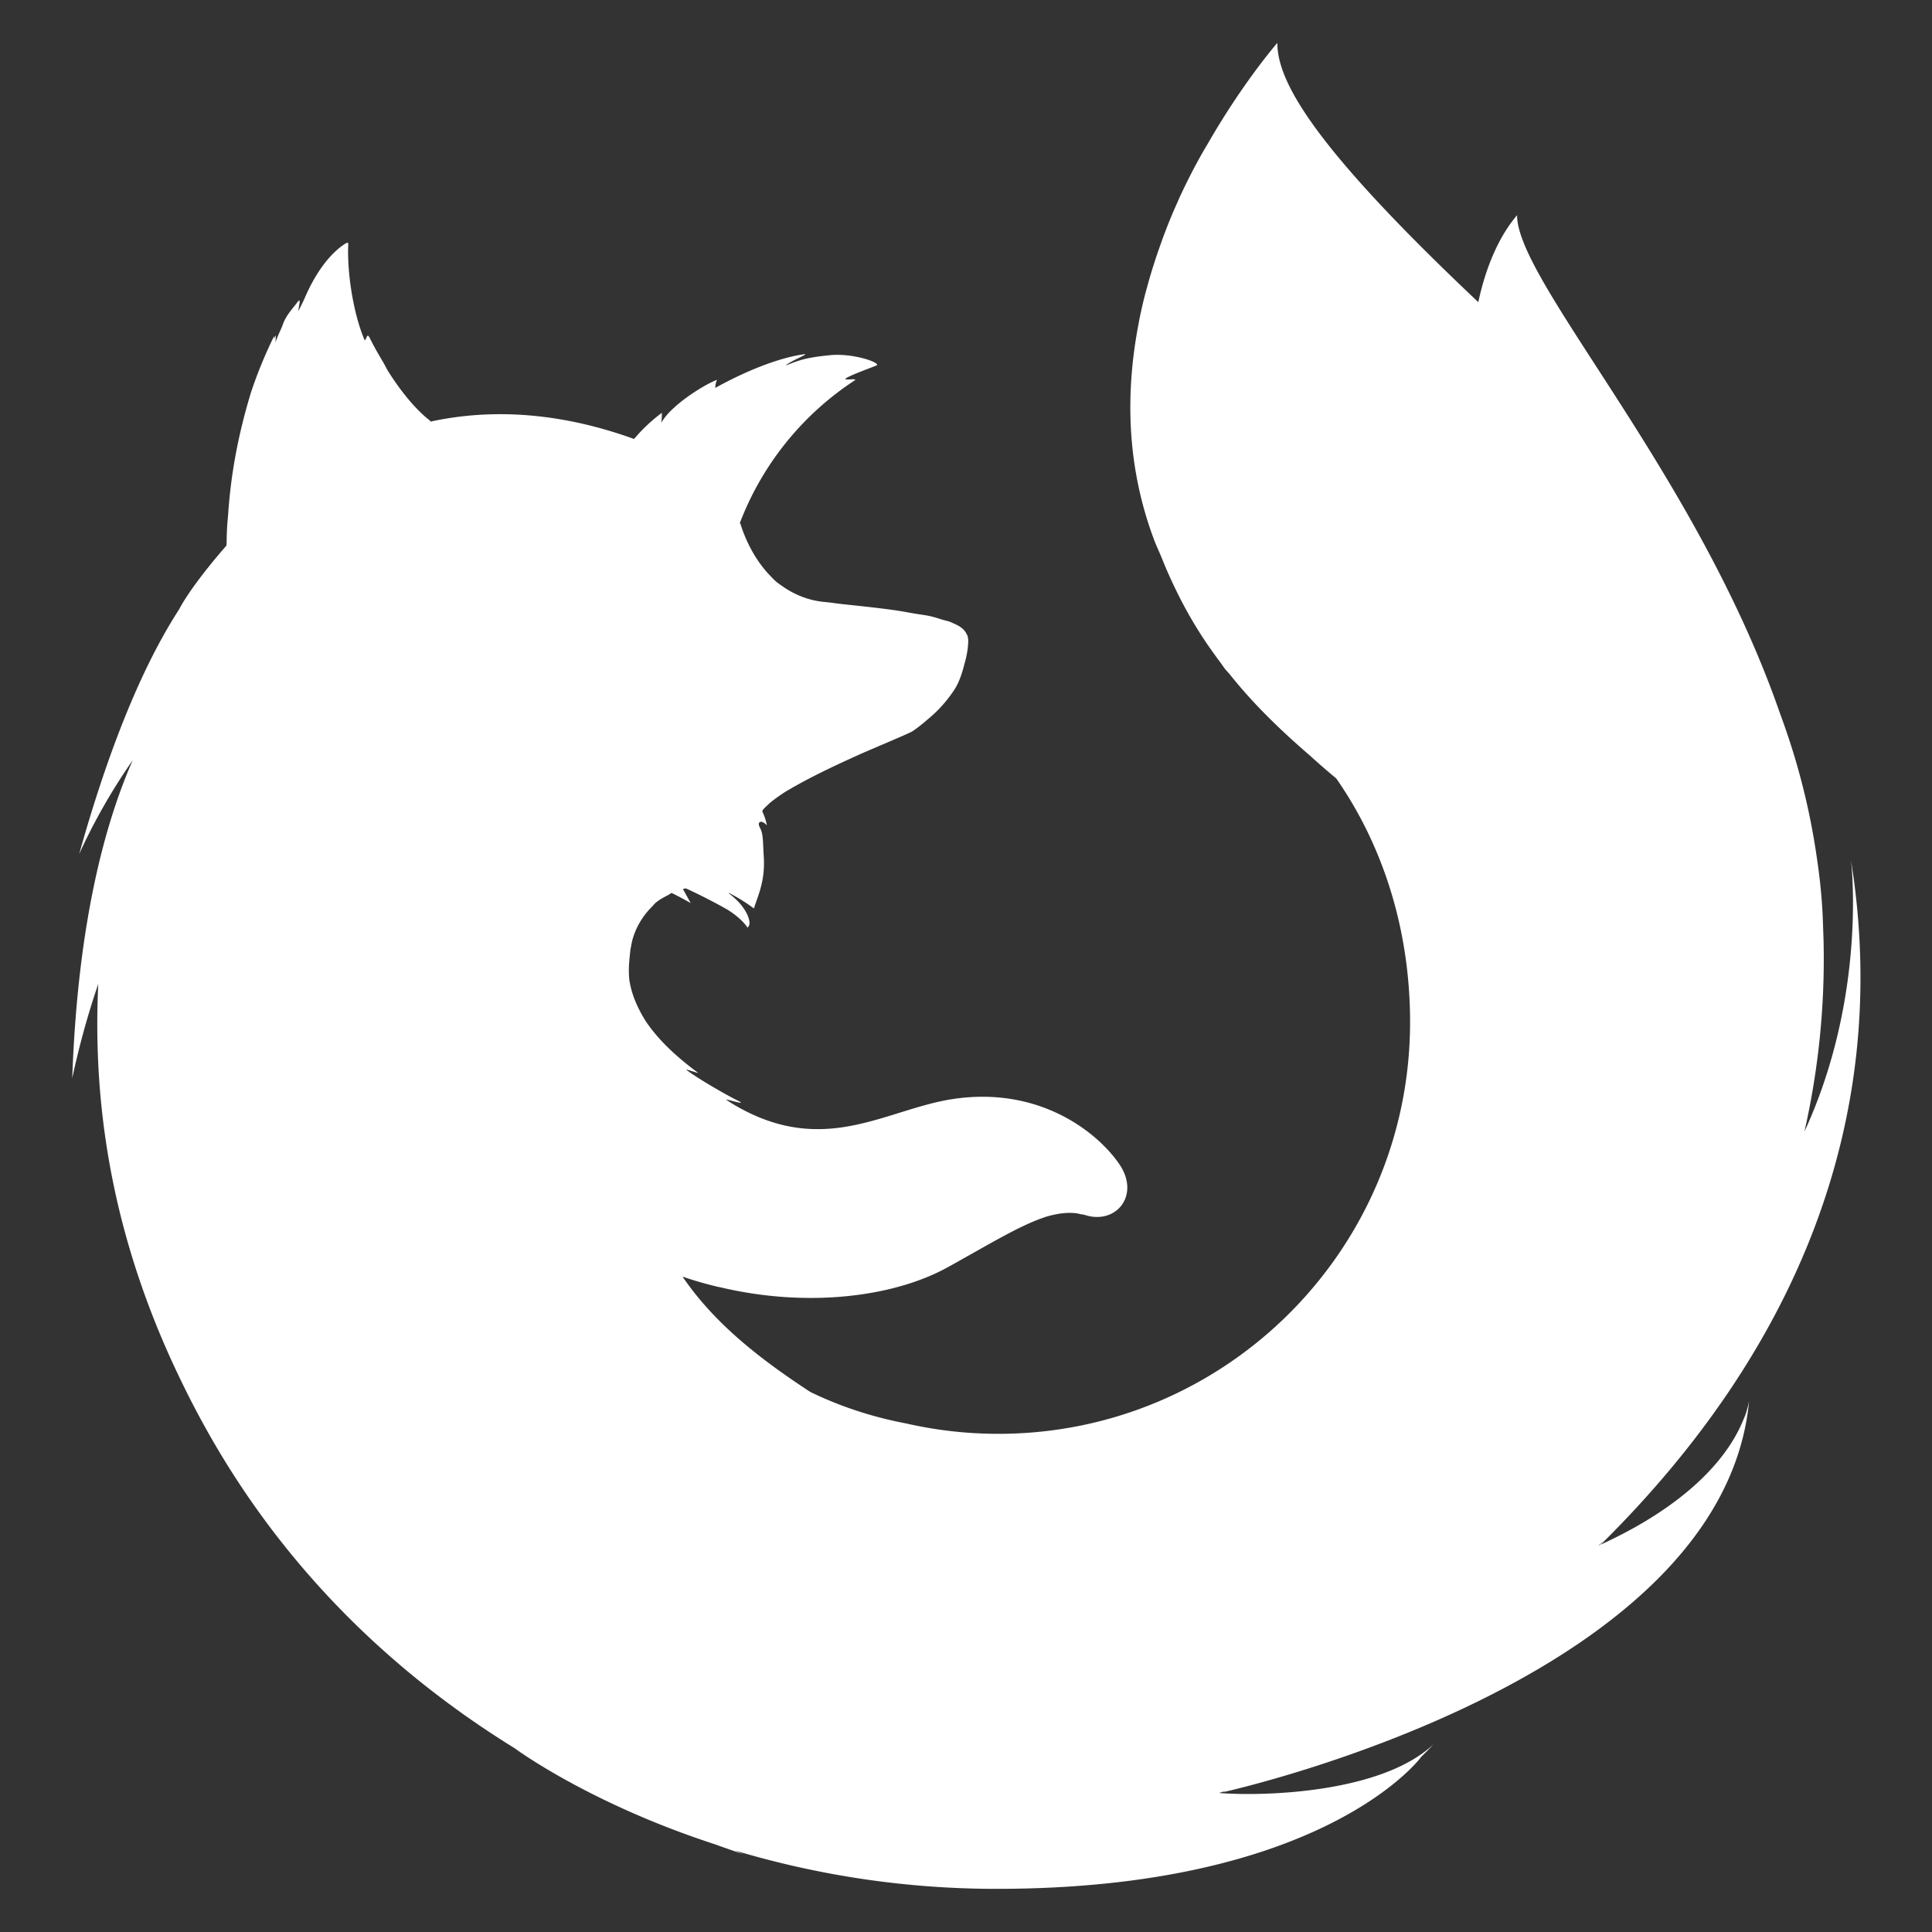 <svg width="48" height="48" version="1.1" viewBox="0 0 48 48" xmlns="http://www.w3.org/2000/svg">
 <rect x="0" y="0" width="48" height="48" fill="#333333" stroke="none"/>
 <path d="m 31.73,1.072 c 0,0 -0.851,0.975 -1.732,2.514 -0.224,0.37 -0.451,0.804 -0.672,1.275 -0.029,0.063 -0.057,0.131 -0.086,0.195 -0.159,0.352 -0.306,0.725 -0.445,1.127 -0.101,0.286 -0.193,0.579 -0.277,0.881 -0.034,0.125 -0.069,0.246 -0.1,0.375 -0.045,0.184 -0.086,0.37 -0.123,0.559 v 0.002 c 0,0.002 0,0.004 0,0.006 -0.328,1.673 -0.327,3.516 0.371,5.387 0.061,0.164 0.131,0.307 0.195,0.463 0.068,0.174 0.141,0.342 0.217,0.51 0.037,0.081 0.075,0.162 0.113,0.24 0.143,0.299 0.297,0.587 0.461,0.863 0,0.001 0.003,0.005 0.004,0.006 0.16,0.269 0.329,0.524 0.506,0.768 0.047,0.065 0.093,0.13 0.141,0.193 0.05,0.065 0.095,0.138 0.146,0.201 a 17.77,17.77 0 0 0 0.096,0.107 c 0.624,0.783 1.311,1.434 2.021,2.047 a 17.77,17.77 0 0 0 0.633,0.549 c 1.183,1.7 1.834,3.797 1.834,6.053 0,5.65 -4.581,10.23 -10.23,10.23 a 10.27,10.27 0 0 1 -2.291,-0.258 c -0.928,-0.177 -1.711,-0.457 -2.381,-0.783 -1.202,-0.787 -2.361,-1.67 -3.174,-2.865 0.272,0.094 0.55,0.174 0.83,0.242 0.009,0.002 0.018,0.005 0.027,0.008 0.031,0.007 0.063,0.01 0.094,0.018 2.099,0.497 4.255,0.263 5.641,-0.502 1.003,-0.556 1.759,-1.02 2.379,-1.232 0.013,-0.004 0.026,-0.01 0.039,-0.014 0.082,-0.027 0.161,-0.045 0.238,-0.062 0.079,-0.016 0.156,-0.029 0.231,-0.035 0.033,-0.003 0.066,-0.005 0.098,-0.006 0.109,-0.002 0.212,0.004 0.309,0.031 0.033,0.008 0.069,0.007 0.102,0.018 0.784,0.261 1.407,-0.497 0.848,-1.283 -0.548,-0.785 -1.976,-1.909 -4.096,-1.598 -1.621,0.236 -3.106,1.388 -5.23,0.273 a 4.488,4.488 0 0 1 -0.398,-0.234 c -0.14,-0.083 0.455,0.125 0.316,0.031 -0.413,-0.201 -1.144,-0.639 -1.334,-0.795 -0.032,-0.026 0.321,0.1 0.289,0.074 -0.64,-0.472 -1.032,-0.89 -1.289,-1.268 -0.201,-0.317 -0.357,-0.662 -0.414,-1.027 -0.033,-0.301 0.005,-0.557 0.027,-0.769 0.004,-0.026 0.011,-0.052 0.016,-0.078 0.049,-0.328 0.228,-0.696 0.518,-0.982 0.031,-0.03 0.055,-0.066 0.088,-0.094 0.091,-0.078 0.199,-0.137 0.309,-0.193 0.032,-0.017 0.059,-0.04 0.092,-0.055 0.289,0.142 0.473,0.252 0.473,0.252 0,0 -0.126,-0.229 -0.193,-0.35 0.024,-0.009 0.047,-0.007 0.07,-0.016 0.241,0.104 0.773,0.374 1.053,0.539 0.365,0.231 0.48,0.435 0.48,0.435 0,0 0.096,-0.047 0.025,-0.248 -0.026,-0.082 -0.137,-0.345 -0.498,-0.609 l 0.023,0.002 a 4.234,4.234 0 0 1 0.611,0.381 c 0.102,-0.332 0.284,-0.677 0.244,-1.297 -0.025,-0.436 -0.012,-0.55 -0.098,-0.719 -0.077,-0.144 0.043,-0.199 0.176,-0.049 a 1.4,1.4 0 0 0 -0.113,-0.344 v -0.01 -0.002 c 0.014,-0.043 0.08,-0.099 0.135,-0.152 0.059,-0.059 0.142,-0.122 0.229,-0.185 l 0.002,-0.002 c 0.082,-0.056 0.157,-0.111 0.26,-0.172 h 0.002 c 0.56,-0.331 1.17,-0.617 1.838,-0.918 0.554,-0.24 1.158,-0.492 1.254,-0.547 0.078,-0.049 0.22,-0.155 0.381,-0.295 a 3.276,3.276 0 0 0 0.652,-0.717 c 0.115,-0.164 0.2,-0.392 0.266,-0.658 0.05,-0.172 0.088,-0.353 0.096,-0.549 0.003,-0.057 -0.003,-0.11 -0.018,-0.162 C 24.03,15.777 24.018,15.761 24.011,15.744 23.994,15.708 23.968,15.672 23.933,15.637 23.916,15.62 23.895,15.603 23.872,15.586 23.822,15.549 23.752,15.514 23.669,15.479 l -0.002,-0.002 c -0.026,-0.011 -0.048,-0.022 -0.078,-0.033 -0.044,-0.016 -0.119,-0.031 -0.172,-0.047 -0.101,-0.03 -0.186,-0.062 -0.322,-0.092 -0.1,-0.022 -0.269,-0.043 -0.391,-0.064 -0.152,-0.027 -0.31,-0.057 -0.5,-0.084 -0.334,-0.047 -0.766,-0.094 -1.232,-0.143 -0.186,-0.019 -0.284,-0.039 -0.494,-0.059 -0.302,-0.028 -0.557,-0.117 -0.783,-0.234 -0.073,-0.038 -0.142,-0.079 -0.207,-0.123 -0.075,-0.051 -0.151,-0.101 -0.217,-0.158 -0.045,-0.04 -0.084,-0.083 -0.125,-0.125 -0.435,-0.443 -0.66,-1.002 -0.754,-1.314 -0.002,0.004 -0.002,0.008 -0.004,0.012 a 2.475,2.475 0 0 1 -0.006,-0.021 7.385,7.385 0 0 1 2.855,-3.543 c 0.075,-0.061 -0.297,0.014 -0.223,-0.047 0.087,-0.071 0.654,-0.276 0.762,-0.322 0.131,-0.055 -0.561,-0.318 -1.172,-0.254 -0.622,0.063 -0.756,0.13 -1.088,0.256 0.138,-0.123 0.577,-0.284 0.475,-0.283 -0.671,0.092 -1.506,0.442 -2.219,0.838 a 0.451,0.451 0 0 1 0.043,-0.201 c -0.332,0.126 -1.147,0.636 -1.385,1.068 a 1.84,1.84 0 0 0 0.014,-0.248 4.132,4.132 0 0 0 -0.68,0.637 l -0.014,0.012 c -1.927,-0.696 -3.622,-0.742 -5.057,-0.43 -0.004,-0.003 -0.008,-0.009 -0.012,-0.012 0,0 0.014,-0.004 0.014,-0.004 -0.213,-0.157 -0.613,-0.538 -1.057,-1.244 C 9.603,9.157 9.562,9.07 9.525,9.008 9.408,8.81 9.29,8.611 9.171,8.366 9.169,8.361 9.166,8.366 9.164,8.364 9.162,8.361 9.161,8.36 9.16,8.358 9.117,8.283 9.091,8.465 9.06,8.454 c -0.277,-0.644 -0.446,-1.685 -0.406,-2.422 0,0 -0.02,0.012 -0.023,0.014 0,-0.007 0,-0.015 0,-0.021 0,0 -0.574,0.261 -1.049,1.354 -0.074,0.166 -0.121,0.256 -0.17,0.35 C 7.421,7.64 7.459,7.445 7.449,7.462 7.442,7.473 7.427,7.489 7.419,7.501 7.421,7.49 7.427,7.451 7.425,7.454 c -0.083,0.14 -0.297,0.335 -0.391,0.588 -0.058,0.168 -0.132,0.28 -0.19,0.469 C 6.849,8.429 6.858,8.306 6.847,8.337 6.833,8.363 6.823,8.394 6.81,8.421 c 0,-0.022 0.005,-0.083 0,-0.07 a 11,11 0 0 0 -0.572,1.391 c -0.231,0.76 -0.488,1.783 -0.572,3.068 -0.018,0.195 -0.027,0.311 -0.029,0.43 -0.008,0.107 -0.002,0.222 -0.012,0.316 -0.606,0.692 -1.018,1.278 -1.174,1.582 -0.784,1.21 -1.648,3.097 -2.484,6.08 a 14.87,14.87 0 0 1 1.33,-2.33 c -0.696,1.584 -1.368,4.071 -1.502,7.9 a 20.44,20.44 0 0 1 0.646,-2.342 c -0.12,2.554 0.177,5.719 1.791,9.291 0.959,2.101 3.165,6.37 8.557,9.699 0,0 1.834,1.365 4.986,2.389 0.233,0.085 0.47,0.167 0.711,0.248 -0.076,-0.031 -0.15,-0.063 -0.221,-0.096 a 22.6,22.6 0 0 0 6.469,0.951 c 8.163,0.007 10.57,-3.271 10.57,-3.271 0,0 -0.008,0.006 -0.023,0.018 0.115,-0.108 0.225,-0.221 0.332,-0.338 -1.288,1.216 -4.227,1.297 -5.326,1.209 0.06,-0.018 0.105,-0.035 0.164,-0.053 -0.024,0.011 -0.05,0.025 -0.074,0.035 0.343,-0.076 12.44,-2.814 13.08,-9.734 -0.003,0.03 -0.029,0.173 -0.098,0.371 -0.022,0.056 -0.049,0.115 -0.078,0.184 -0.301,0.701 -1.142,1.939 -3.512,3.027 4.818,-4.756 7.253,-10.53 6.219,-17 0,0 0.414,3.332 -1.158,6.74 0.321,-1.413 0.508,-2.977 0.478,-4.631 0,-0.095 -0.005,-0.191 -0.008,-0.287 -0.009,-0.263 -0.016,-0.525 -0.037,-0.793 -0.027,-0.37 -0.071,-0.741 -0.127,-1.115 -0.167,-1.157 -0.46,-2.346 -0.908,-3.553 -2.069,-5.978 -6.537,-10.74 -6.537,-12.39 -0.433,0.505 -0.771,1.258 -0.963,2.16 -3.845,-3.634 -4.992,-5.374 -4.992,-6.428 z m 8.107,37.19 c -0.031,0.041 -0.085,0.116 -0.094,0.127 -0.009,0.004 -0.016,0.009 -0.025,0.014 0.041,-0.045 0.079,-0.095 0.119,-0.141 z" fill="#fff"/>
</svg>
